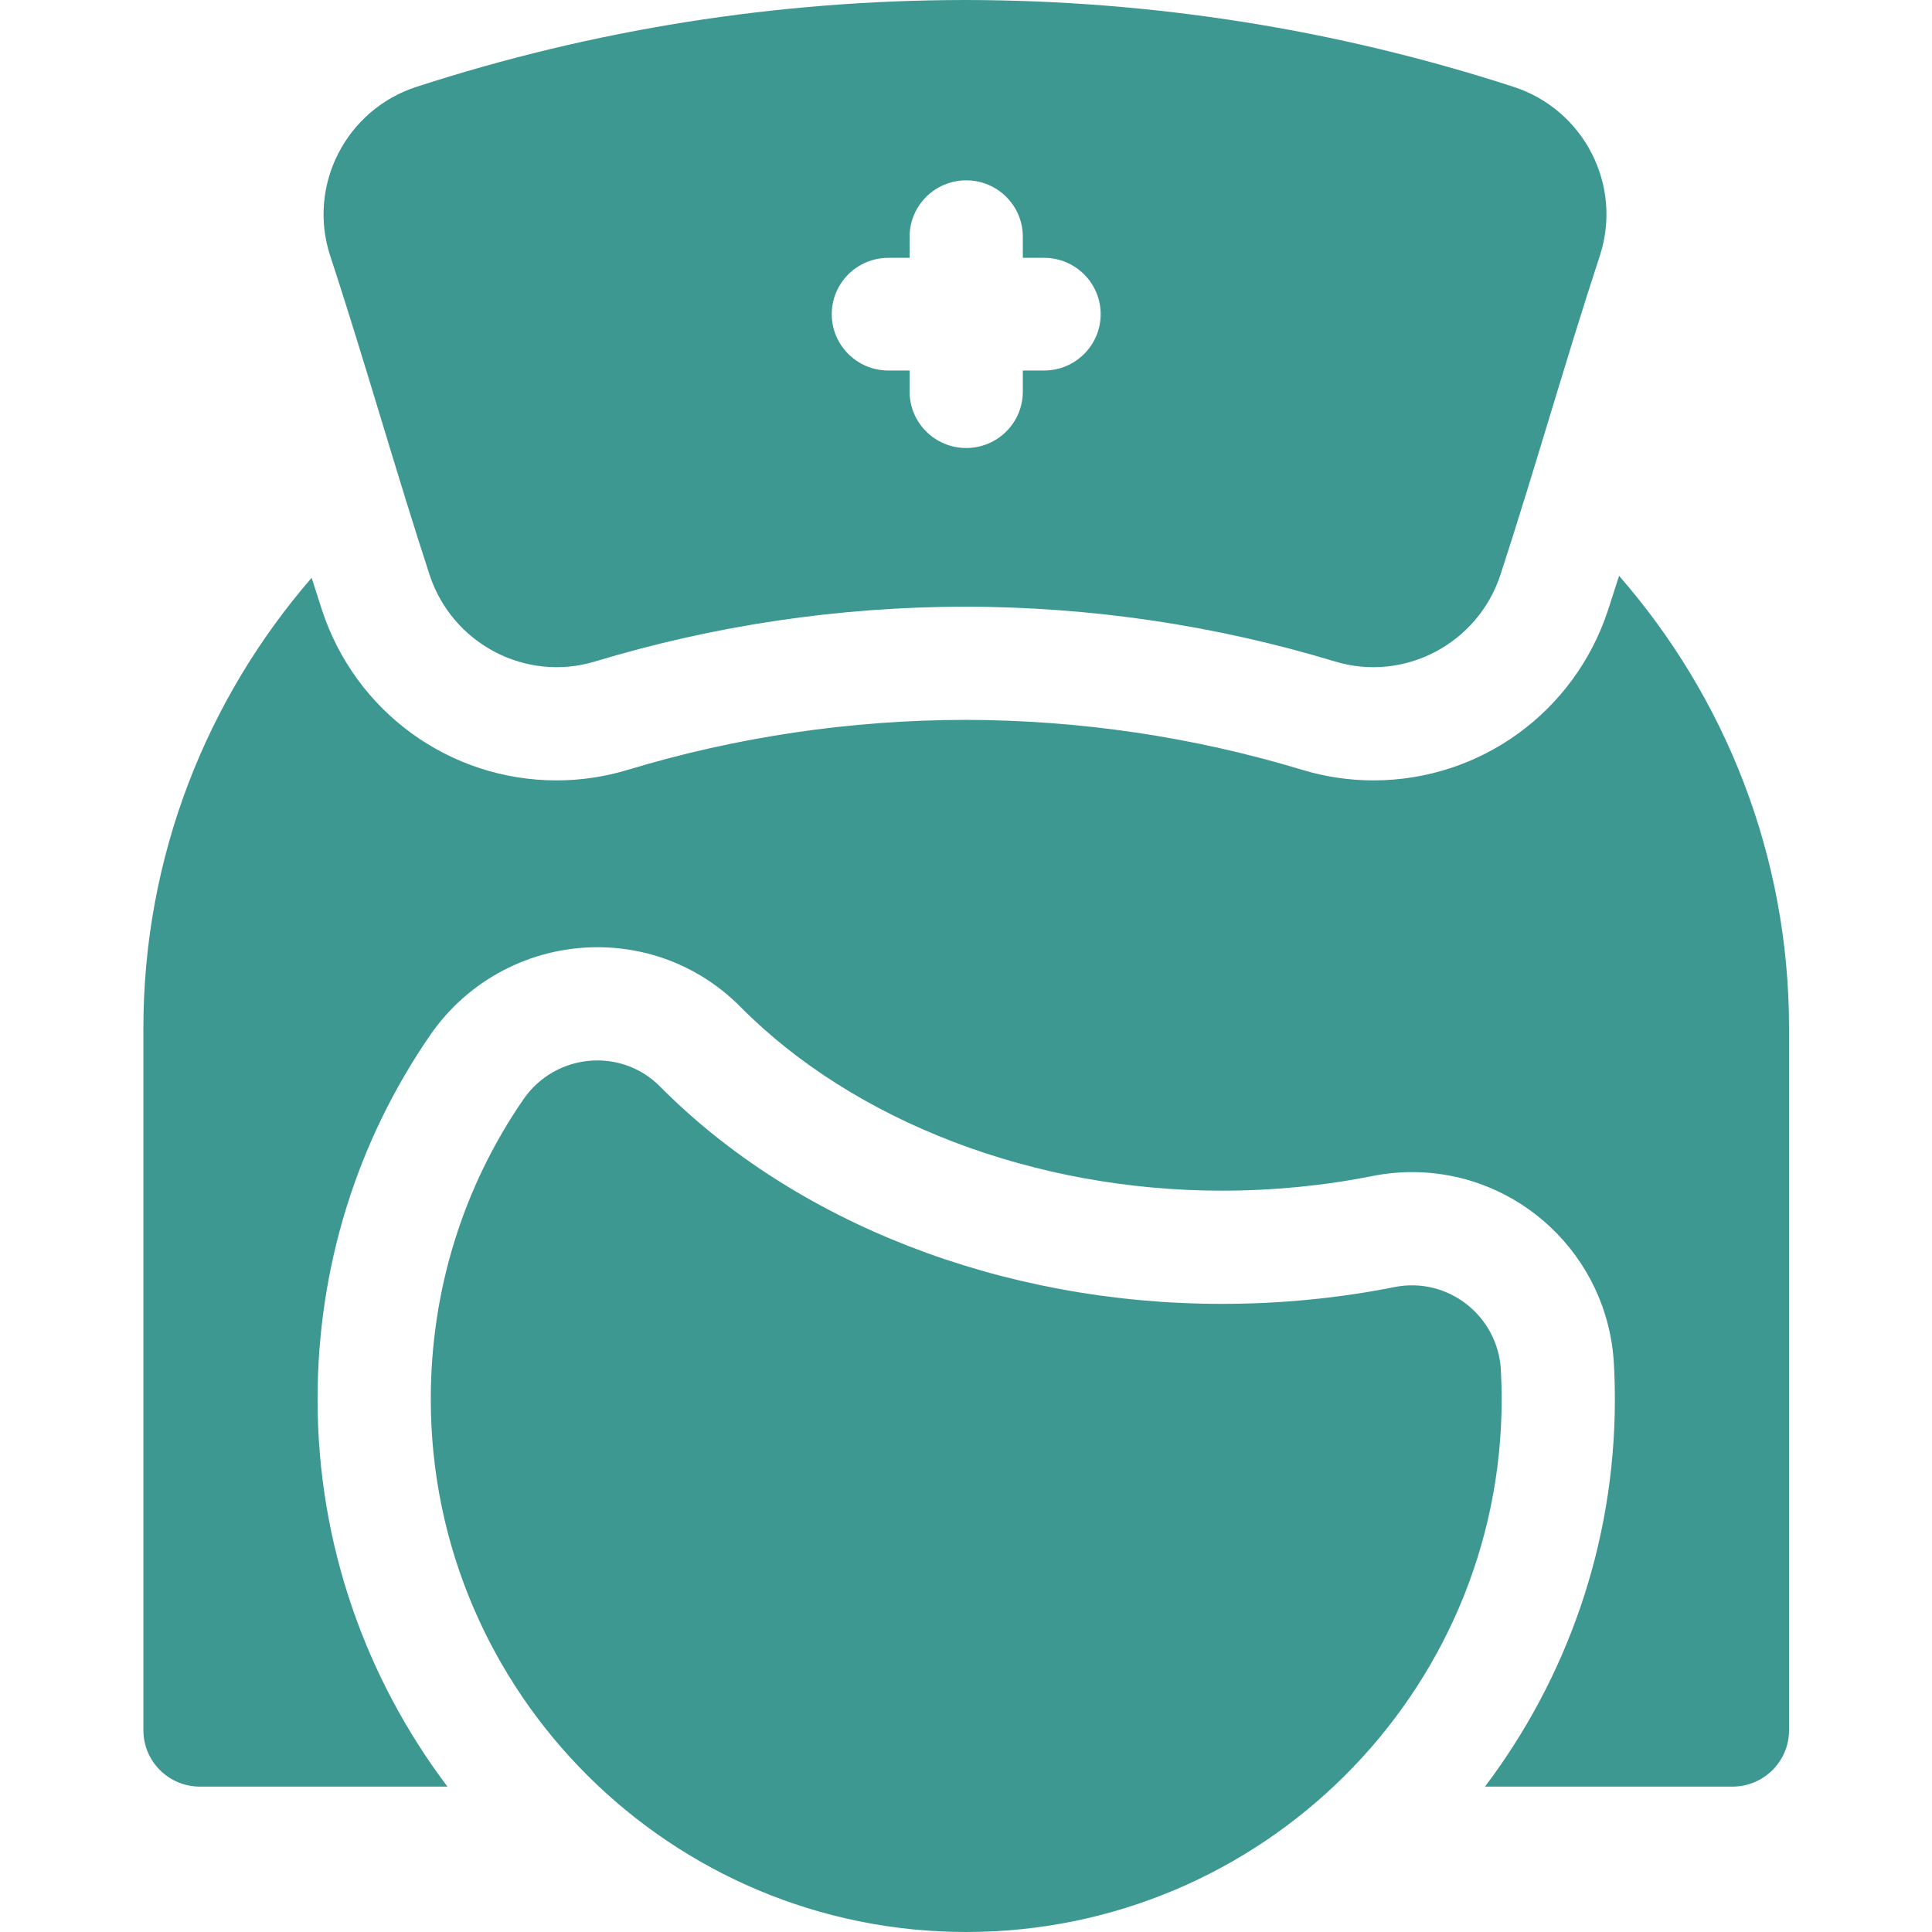 <?xml version="1.0"?>
<svg xmlns="http://www.w3.org/2000/svg" height="512px" viewBox="-38 0 512 512" width="512px" class=""><g><path d="m218.059 512c-78.242 0-141.898-63.332-141.898-141.18 0-28.895 8.574-56.297 24.562-79.5 8.383-12.168 25.797-13.875 36.195-3.379 35.664 35.996 90.418 57.598 148.852 57.598 15.57 0 30.902-1.492 45.812-4.457 14.094-2.805 27.367 7.594 28.16 21.941.145 2.594.215 5.195.215 7.801 0 77.844-63.656 141.176-141.898 141.176zm0 0" data-original="#000000" class="active-path" data-old_color="#000000" fill="#3E9892"/><path d="m391.07 152.598c-.969 3.039-1.934 6.059-2.906 9.023-8.844 27.031-33.836 45.191-62.191 45.191-.004 0-.004 0-.004 0-6.375 0-12.715-.938-18.84-2.793-28.871-8.738-58.945-13.195-89.387-13.246-30.441.051-60.516 4.508-89.387 13.246-6.129 1.855-12.465 2.793-18.84 2.793-28.359 0-53.355-18.16-62.195-45.191-.914-2.793-1.824-5.633-2.734-8.492-27.773 32.062-44.586 73.785-44.586 119.34v186.074c0 8.246 6.715 14.93 15 14.93h65.582c-21.605-28.621-34.422-64.172-34.422-102.652 0-34.793 10.32-68.168 29.855-96.523 10.039-14.57 26.598-23.27 44.297-23.27 14.352 0 27.816 5.609 37.914 15.801 30.223 30.5 77.902 48.711 127.543 48.711 13.551 0 26.996-1.305 39.961-3.883 3.449-.688 6.973-1.035 10.473-1.035 28.426 0 51.922 22.293 53.492 50.75.176 3.121.262 6.301.262 9.449 0 38.48-12.82 74.031-34.422 102.652h65.582c8.281 0 15-6.688 15-14.934v-186.07c0-45.809-17-87.738-45.047-119.871zm0 0" data-original="#000000" class="active-path" data-old_color="#000000" fill="#3E9892"/><path d="m363.113 23.012c-46.844-15.207-95.527-22.934-145.188-23.012h-.176l-.016.023v-.023h-.176c-49.66.078-98.344 7.805-145.188 23.012-18.711 6.074-28.992 26.172-22.84 44.863 4.531 13.758 9.047 28.621 13.48 43.227 4.219 13.883 8.508 28.012 12.82 41.191 5.973 18.266 25.441 28.578 43.832 23.012 31.734-9.602 64.59-14.477 98.07-14.531v-.023l.012.023c33.48.055 66.336 4.93 98.07 14.531 18.391 5.566 37.859-4.746 43.832-23.012 4.312-13.18 8.605-27.309 12.82-41.191 4.438-14.602 8.953-29.469 13.48-43.227 6.156-18.691-4.121-38.789-22.836-44.863zm-124.426 75.18h-5.629v5.602c0 8.246-6.719 14.934-15 14.934-8.285 0-15-6.688-15-14.934v-5.602h-5.633c-8.281 0-15-6.688-15-14.934 0-8.246 6.719-14.93 15-14.93h5.633v-5.605c0-8.246 6.715-14.93 15-14.93 8.281 0 15 6.684 15 14.93v5.605h5.629c8.285 0 15 6.684 15 14.93 0 8.25-6.715 14.934-15 14.934zm0 0" data-original="#000000" class="active-path" data-old_color="#000000" fill="#3E9892"/></g> </svg>
